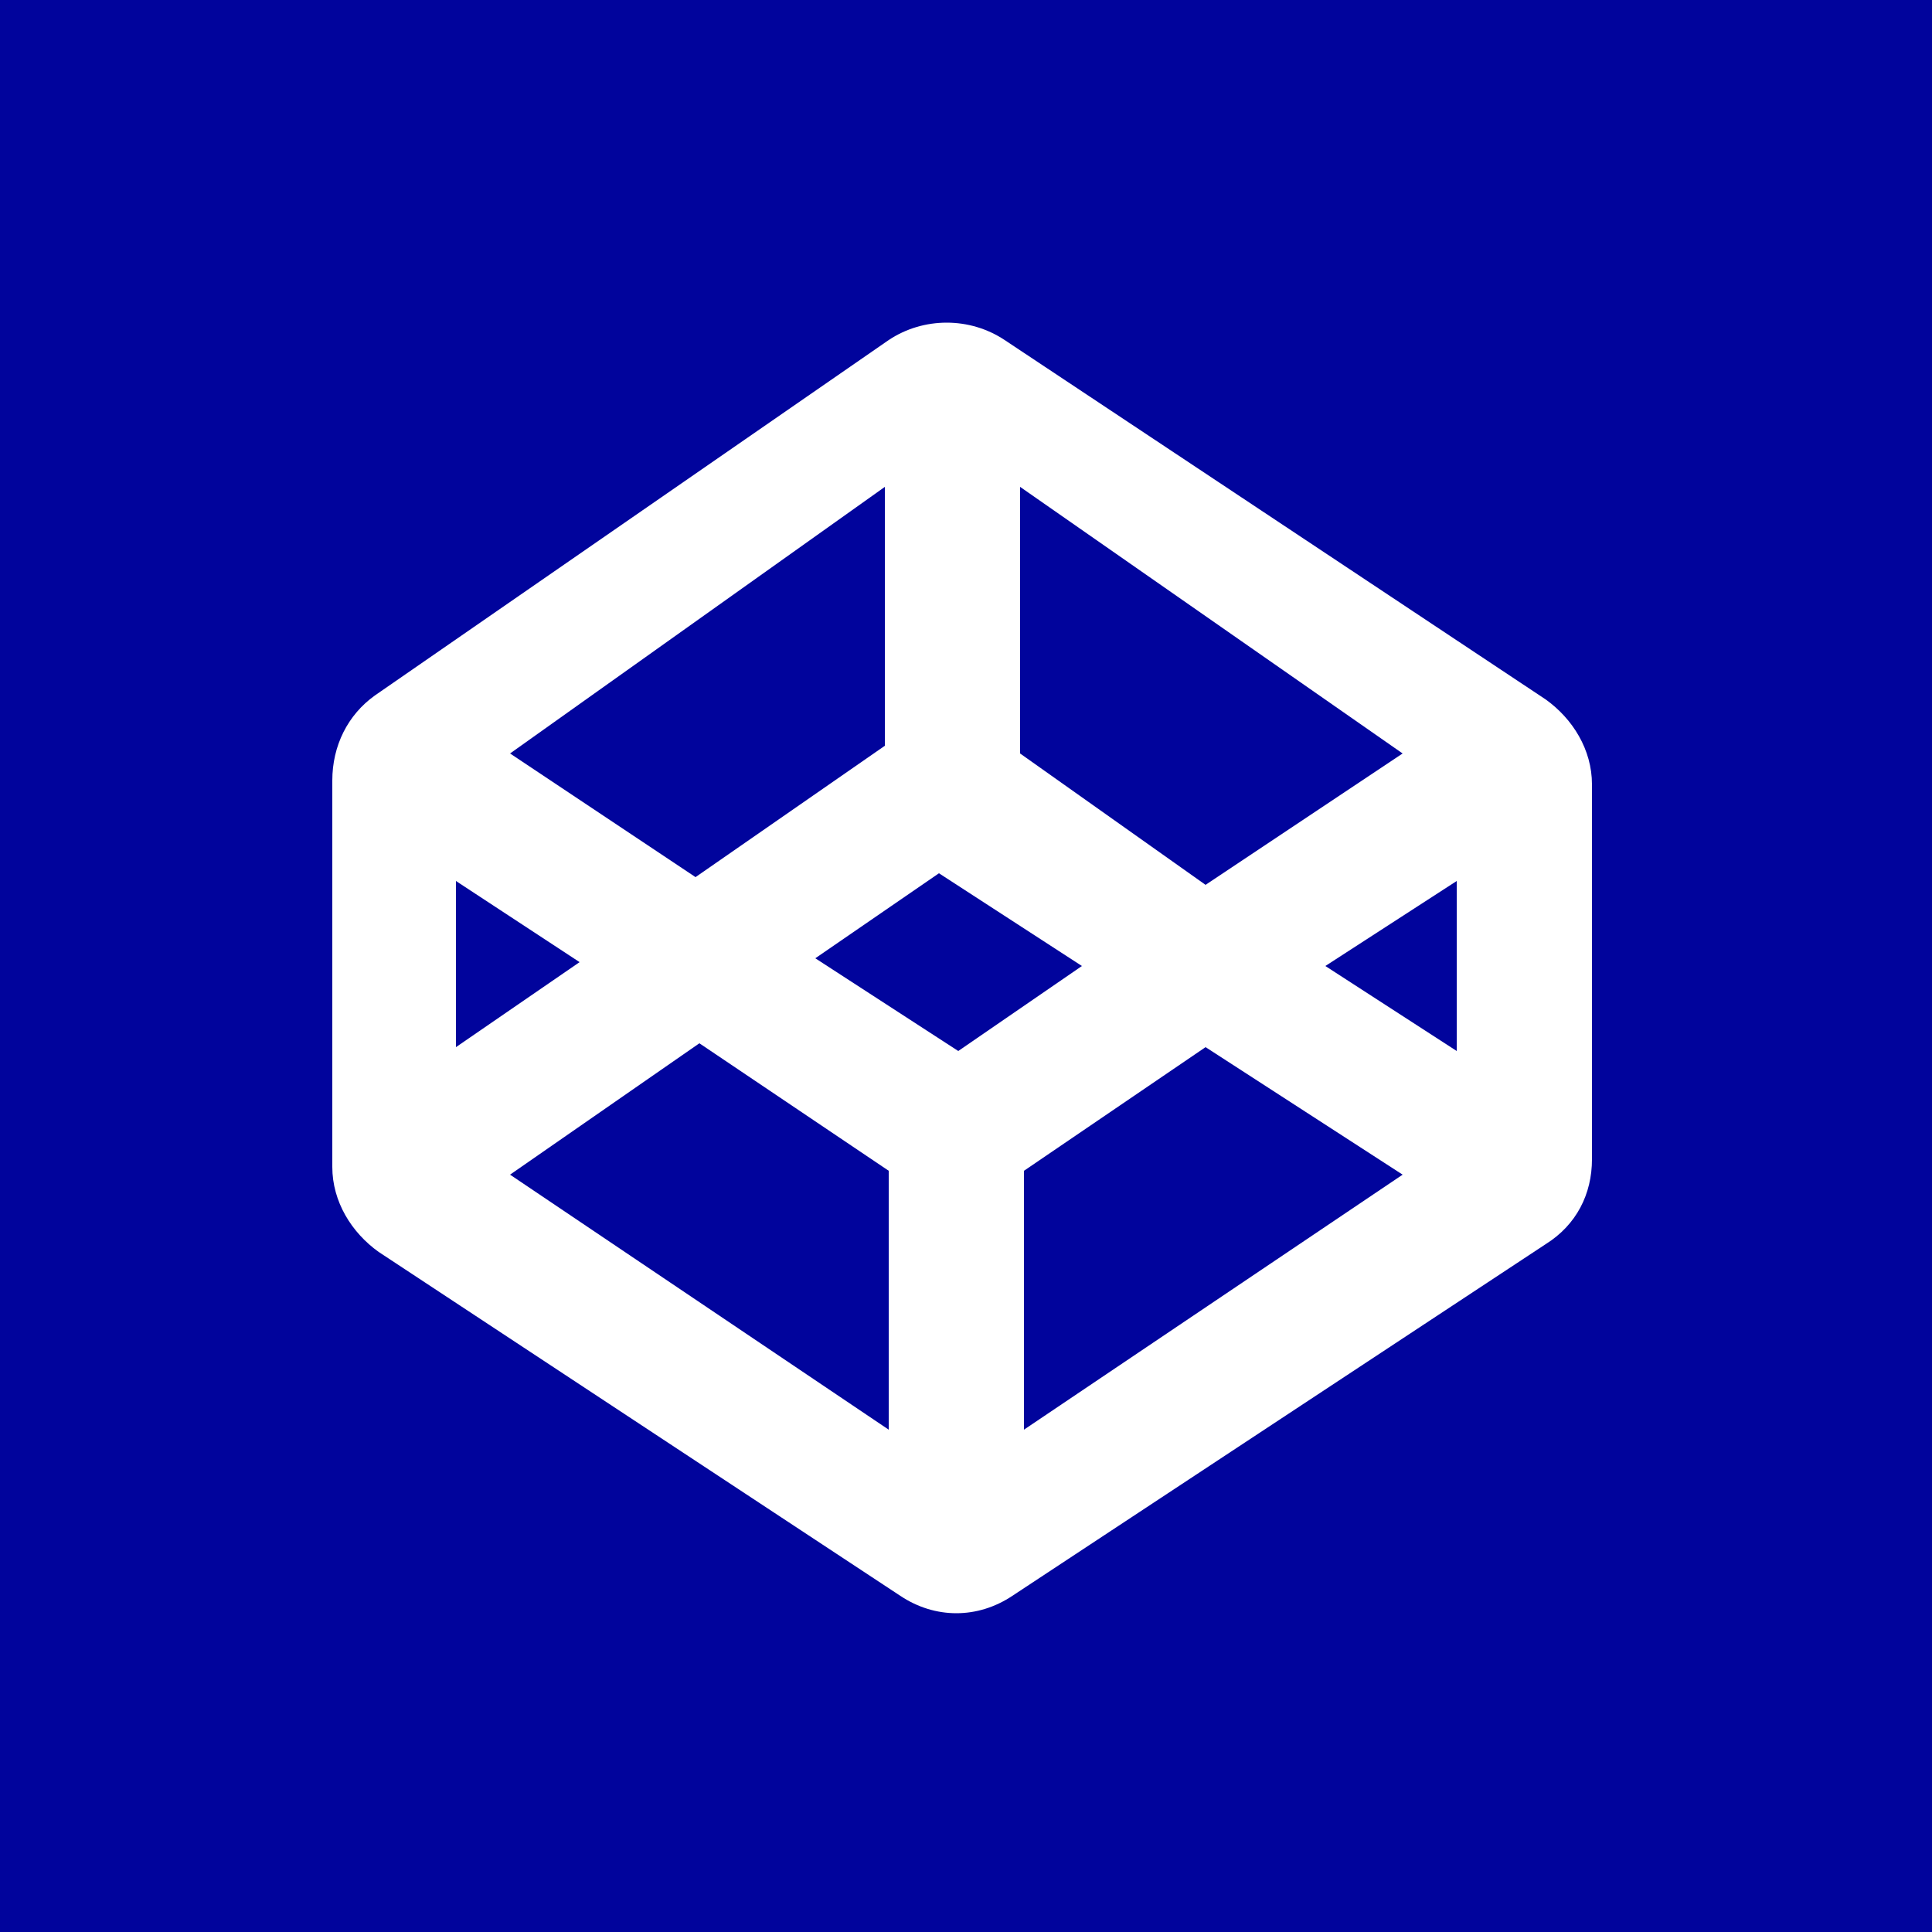 <?xml version="1.0" encoding="utf-8"?>
<!-- Generator: Adobe Illustrator 18.1.1, SVG Export Plug-In . SVG Version: 6.00 Build 0)  -->
<svg version="1.1" id="Capa_1" xmlns="http://www.w3.org/2000/svg" xmlns:xlink="http://www.w3.org/1999/xlink" x="0px" y="0px"
	 viewBox="0 0 1000 1000" enable-background="new 0 0 1000 1000" xml:space="preserve">
<g>
	<polygon fill="#01049C" points="236,456 236,542 300,498 	"/>
	<polygon fill="#01049C" points="264,608 460,740 460,606 362,540 	"/>
	<polygon fill="#01049C" points="624,458 726,390 528,252 528,390 	"/>
	<polygon fill="#01049C" points="458,386 458,252 264,390 360,454 	"/>
	<polygon fill="#01049C" points="486,452 422,496 496,544 560,500 	"/>
	<polygon fill="#01049C" points="530,606 530,740 726,608 624,542 	"/>
	<path fill="#01049C" d="M0,0v1000h1000V0H0z M824,600c0,18-8,34-24,44L524,826c-18,12-40,12-58,0L196,648c-14-10-24-26-24-44V404
		c0-18,8-34,22-44l266-184c18-12,42-12,60,0l280,186c14,10,24,26,24,44V600z"/>
	<polygon fill="#01049C" points="754,544 754,456 686,500 	"/>
</g>
</svg>

